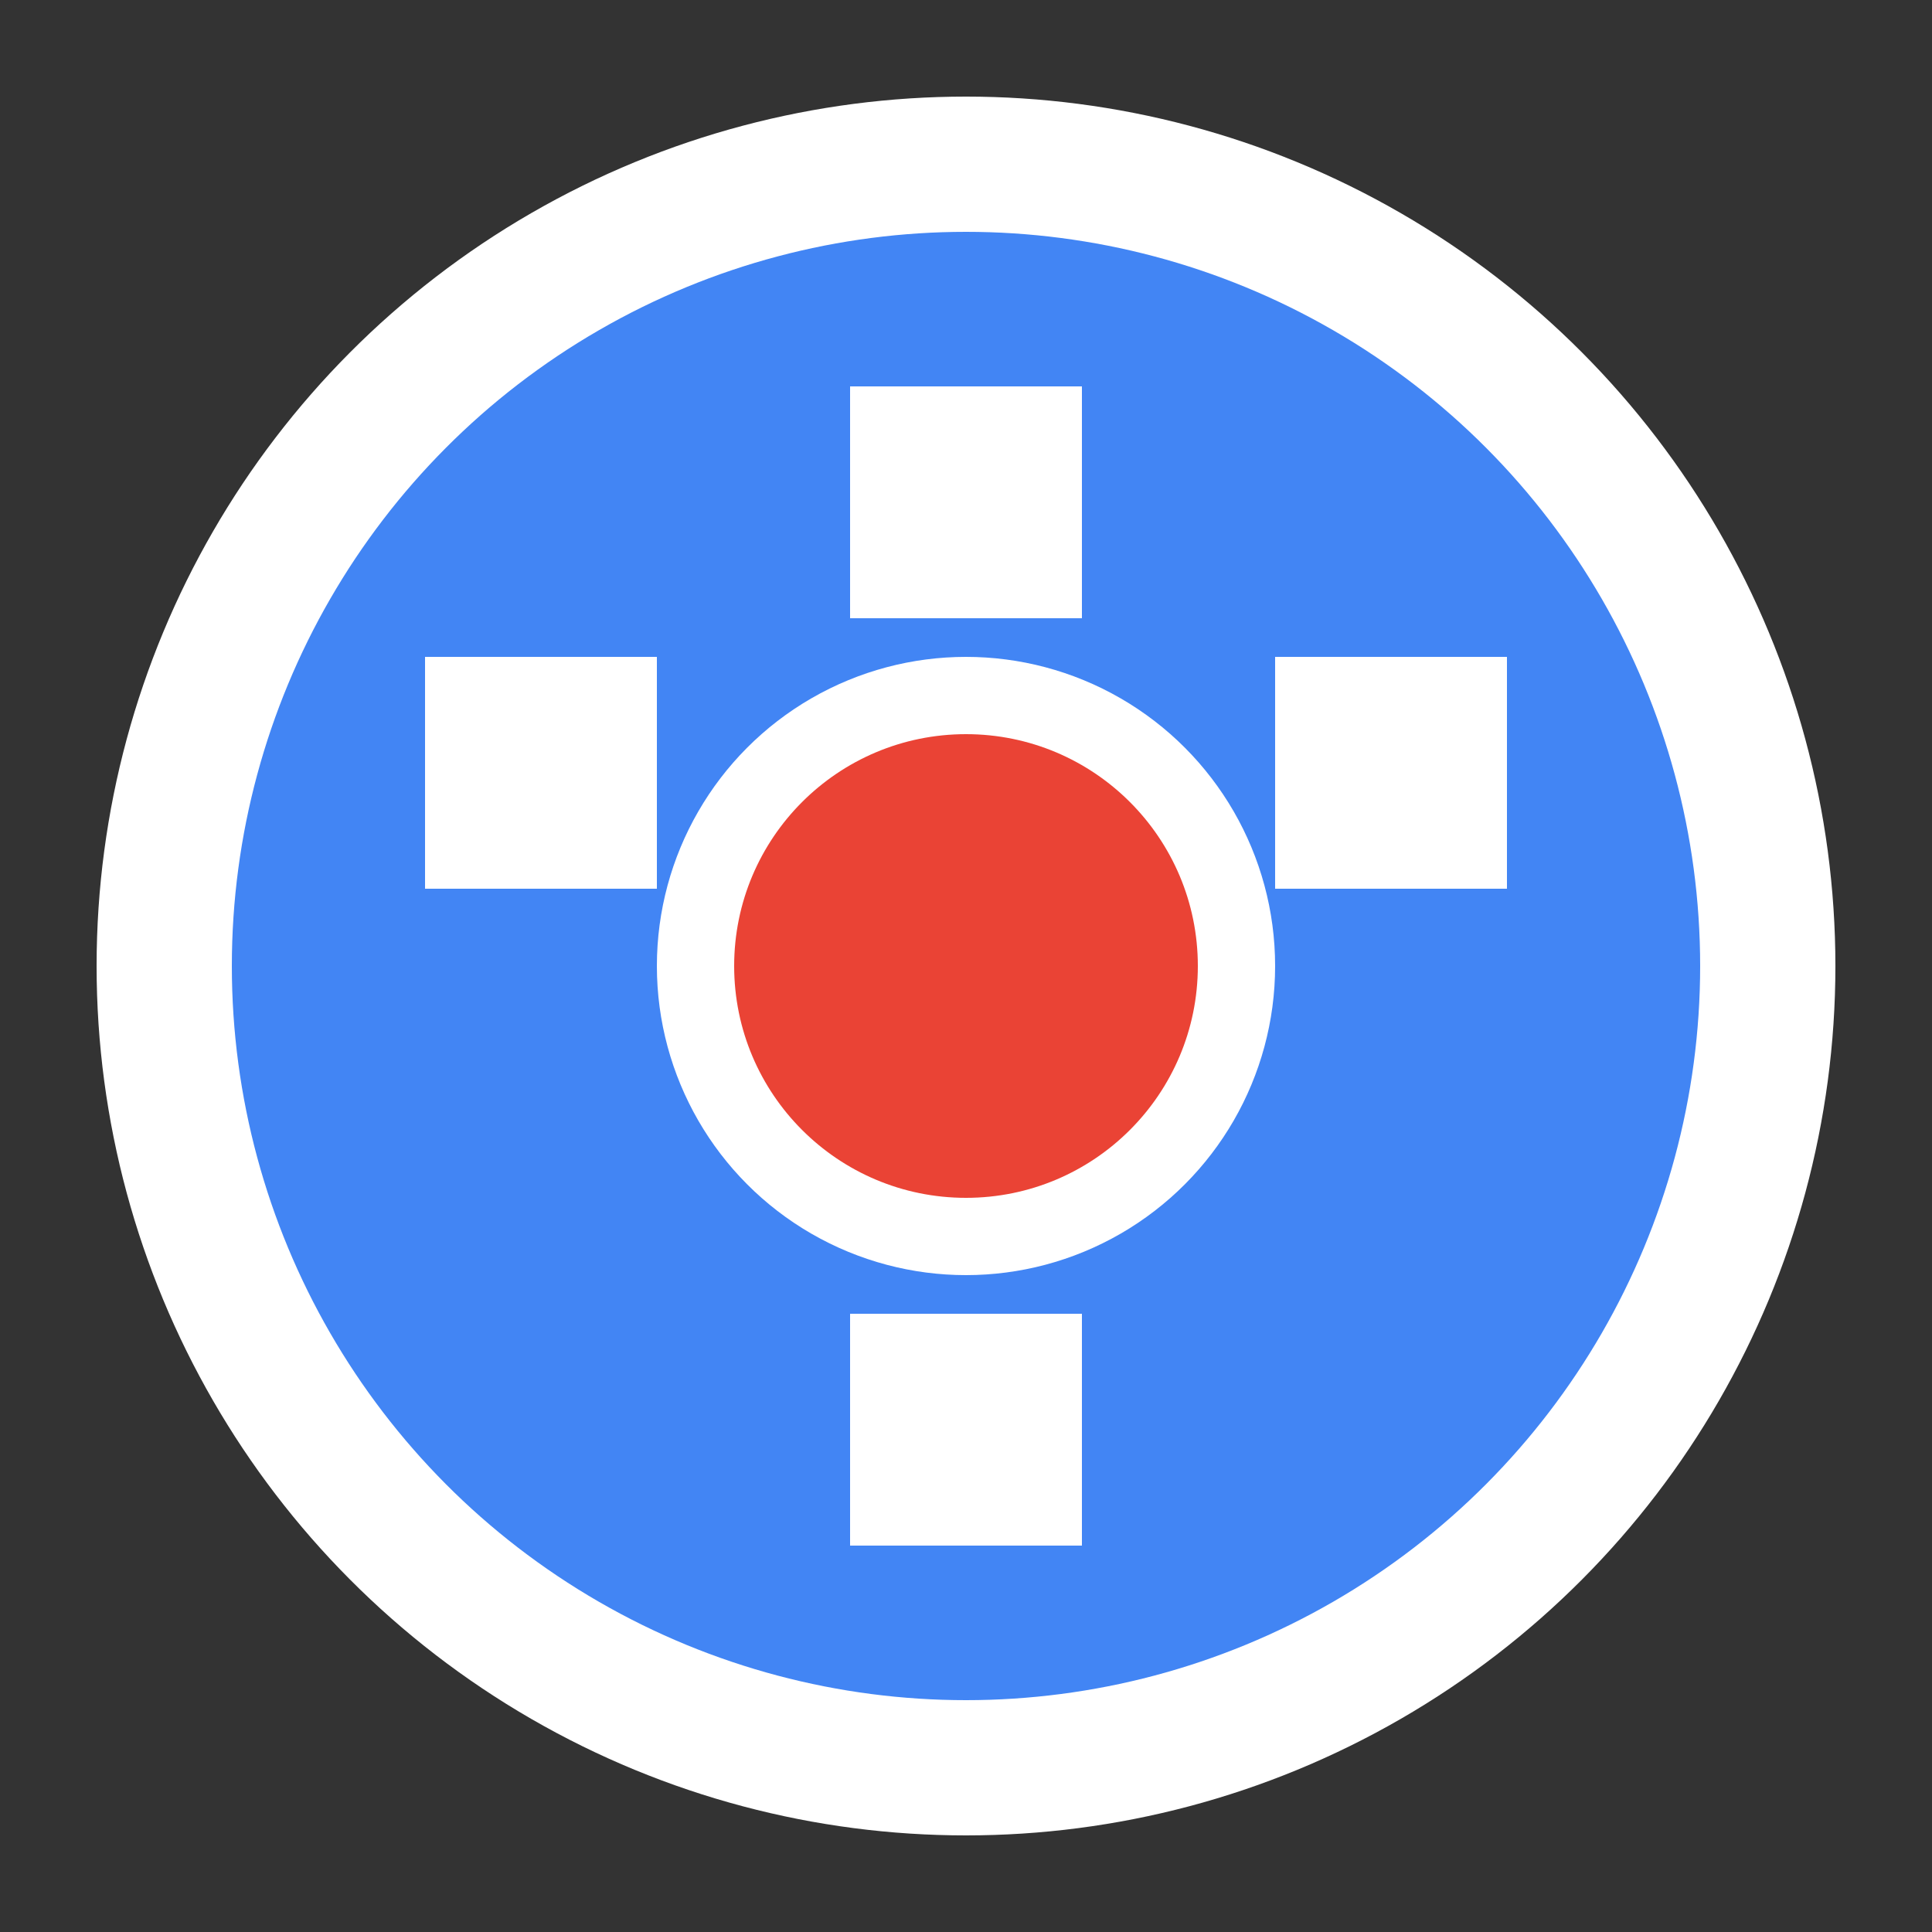 <svg xmlns="http://www.w3.org/2000/svg" viewBox="0 0 100 100">
  <rect x="0" y="0" width="100" height="100" fill="#333333" stroke="none"/>
  <circle cx="50" cy="50" r="45" fill="#fff"/>
  <circle cx="50" cy="50" r="38" fill="#4285f4"/>
  <circle cx="50" cy="50" r="16" fill="#fff"/>
  <circle cx="50" cy="50" r="12" fill="#ea4335"/>
  <path d="M50 20v12M22 40h12M50 80v-12M78 40h-12" stroke="#fff" stroke-width="12"/>
  <path d="M50 20v12M22 40h12M50 80v-12M78 40h-12" stroke-width="8">
    <animate attributeName="stroke" values="#4285f4;#34a853;#fbbc05;#ea4335;#4285f4" dur="8s" repeatCount="indefinite"/>
  </path>
</svg> 
